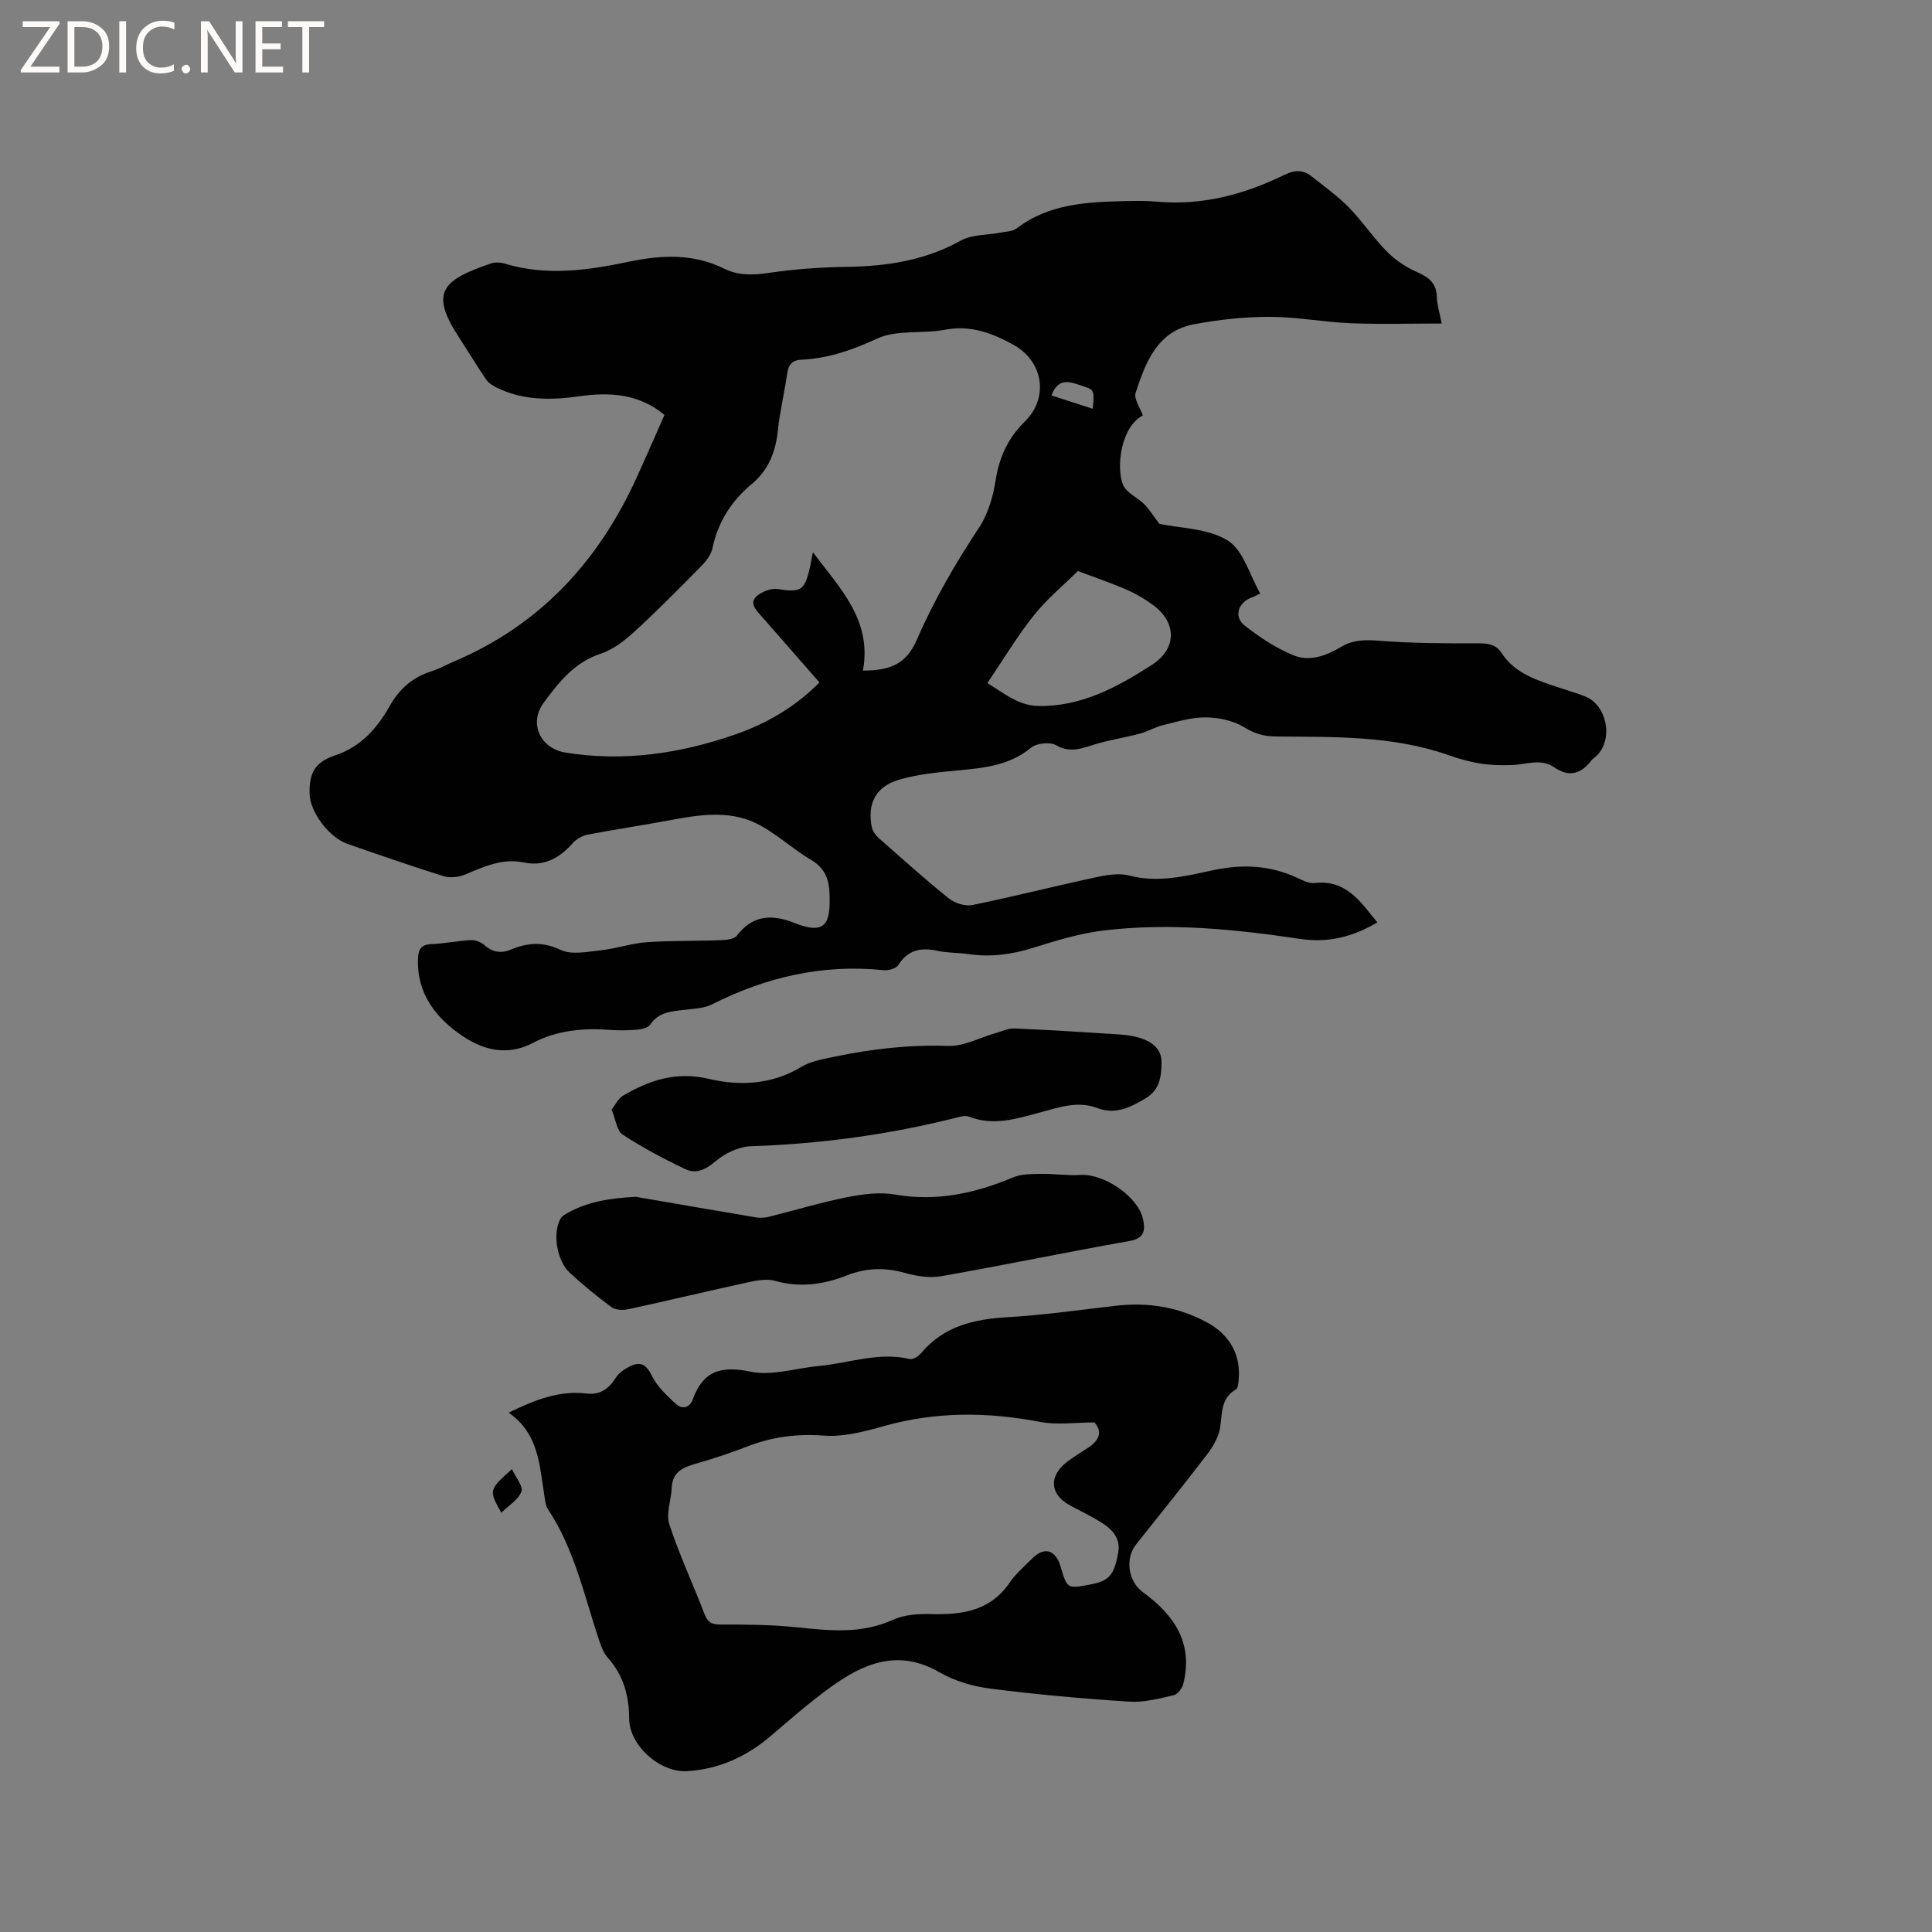 <svg enable-background="new 0 0 400 400" viewBox="0 0 400 400" xmlns="http://www.w3.org/2000/svg"><rect x="0" y="0" width="400" height="400" fill="#808080" stroke="none"/><g fill="#fcfbfa"><path d="m12.4 4.8-6.1 9h6v1.2h-8v-.5l6.1-8.9h-5.7v-1.2h7.6v.4z"/><path d="m14 15v-10.6h3c1.6 0 2.9.5 4 1.4s1.6 2.2 1.6 3.8-.5 3-1.6 3.9-2.4 1.5-4 1.5zm1.4-9.4v8.2h1.6c1.3 0 2.4-.4 3.1-1.1s1.1-1.8 1.1-3.1-.4-2.3-1.2-3-1.8-1-3.1-1z"/><path d="m26.1 4.4v10.6h-1.4v-10.6z"/><path d="m36.1 14.6c-.8.4-1.8.6-2.9.6-1.5 0-2.7-.5-3.6-1.4s-1.4-2.2-1.4-3.8c0-1.7.5-3.1 1.5-4.1s2.3-1.6 3.9-1.6c1 0 1.8.1 2.5.4v1.4c-.8-.4-1.6-.6-2.5-.6-1.2 0-2.1.4-2.9 1.2s-1.1 1.8-1.1 3.2c0 1.3.3 2.3 1 3s1.6 1.1 2.7 1.1c1 0 2-.2 2.7-.7v1.3z"/><path d="m37.6 14.3c0-.2.1-.5.3-.6s.4-.3.6-.3c.3 0 .5.1.6.3s.3.4.3.6-.1.4-.3.6-.4.3-.6.3c-.3 0-.5-.1-.6-.3s-.3-.4-.3-.6z"/><path d="m50.2 15h-1.6l-5.3-8.2c-.2-.2-.3-.5-.4-.7 0 .2.1.7.1 1.5v7.4h-1.4v-10.6h1.7l5.2 8.1c.2.4.4.6.4.7 0-.3-.1-.8-.1-1.5v-7.3h1.4z"/><path d="m58.6 15h-5.7v-10.6h5.5v1.2h-4.1v3.4h3.8v1.2h-3.8v3.6h4.3z"/><path d="m67.1 5.6h-3.1v9.4h-1.4v-9.4h-3v-1.2h7.5z"/></g><path d="m298.49 66.98c-6.45 0-12.67.19-18.86-.06-5.6-.23-11.19-1.32-16.78-1.32-5.24 0-10.55.57-15.7 1.55-7.59 1.44-9.97 7.9-12.03 14.19-.41 1.25.95 3.08 1.5 4.66-4.7 2.51-5.54 10.98-4.09 14.41.69 1.64 2.98 2.57 4.37 3.98 1.1 1.11 1.93 2.49 3.13 4.06 4.35.94 10.03.91 14.14 3.44 3.24 2 4.54 7.15 6.75 10.99-.69.33-1.14.61-1.64.78-2.85.94-3.94 3.97-1.64 5.8 3.11 2.47 6.56 4.75 10.21 6.23 3.22 1.31 6.71.11 9.72-1.71 2.47-1.49 4.95-1.56 7.83-1.33 6.94.55 13.92.56 20.89.55 1.98 0 3.48.29 4.59 1.99 2.89 4.43 7.66 5.74 12.27 7.29 1.7.58 3.45 1.05 5.11 1.74 4.5 1.85 5.79 8.9 2.29 12.26-.38.37-.85.67-1.17 1.08-2.14 2.76-4.61 3.36-7.6 1.3-2.76-1.9-5.72-.58-8.63-.47-2.18.08-4.4.05-6.55-.29-2.29-.36-4.56-1-6.75-1.77-11.64-4.09-23.76-3.72-35.81-3.85-2.37-.03-4.31-.59-6.44-1.91-2.24-1.39-5.27-2.01-7.96-2.04-2.93-.04-5.9.89-8.8 1.59-1.67.4-3.2 1.34-4.87 1.78-3.14.84-6.39 1.3-9.48 2.27-2.66.84-4.97 1.75-7.83.12-1.28-.73-4.04-.43-5.2.52-4.5 3.7-9.76 4.19-15.17 4.7-4.09.38-8.25.78-12.16 1.92-4.84 1.42-6.62 4.98-5.63 9.85.17.83.83 1.69 1.49 2.28 4.77 4.21 9.5 8.47 14.46 12.45 1.23.99 3.38 1.67 4.88 1.36 8.39-1.7 16.69-3.83 25.05-5.63 2.4-.51 5.1-1.07 7.36-.48 5.95 1.57 11.65.15 17.25-1.06 6.16-1.33 11.89-1.1 17.58 1.55 1.14.53 2.47 1.21 3.62 1.07 6.57-.76 9.52 3.96 12.98 8.16-5.03 2.94-10.01 4.3-16 3.41-13.42-2-26.97-3.36-40.54-1.76-4.99.59-9.92 2.09-14.74 3.61-4.44 1.39-8.82 1.97-13.41 1.29-2.09-.31-4.26-.21-6.32-.66-3.41-.75-6.13-.29-8.16 2.91-.46.73-2.02 1.19-3.01 1.09-12.59-1.3-24.33 1.39-35.55 7.06-1.71.87-3.88.92-5.86 1.16-2.65.31-5.22.47-6.96 3.04-.46.68-1.8.98-2.76 1.06-1.9.16-3.82.17-5.72.03-5.49-.42-10.92.13-15.77 2.69-5.34 2.81-10.29 1.48-14.56-1.38-5.47-3.67-9.54-8.73-9.27-16.03.07-1.84.55-2.93 2.7-3.02 2.75-.12 5.47-.69 8.22-.84.91-.05 2.07.37 2.76.98 1.72 1.52 3.46 1.85 5.55.98 3.43-1.43 6.61-1.68 10.32.07 2.31 1.09 5.59.36 8.4.06 3.15-.34 6.23-1.43 9.38-1.65 5.13-.36 10.29-.23 15.44-.43 1.12-.04 2.71-.21 3.26-.94 3.27-4.34 7.39-4.43 11.86-2.64 6.77 2.71 7.5-.18 7.32-5.95-.09-2.97-.9-5.37-3.79-7.07-4-2.34-7.45-5.72-11.59-7.68-5.66-2.67-11.8-1.65-17.8-.53-5.62 1.05-11.28 1.88-16.89 2.96-1.12.22-2.35.92-3.11 1.78-2.73 3.06-5.9 4.87-10.08 3.99-4.46-.94-8.26.85-12.18 2.49-1.33.55-3.13.76-4.47.34-6.67-2.08-13.26-4.38-19.87-6.67-3.84-1.33-7.76-6.57-7.87-10.35-.12-4.44 1.15-6.61 5.34-8.01 5.31-1.77 8.66-5.63 11.25-10.21 2.04-3.62 4.84-6 8.78-7.23 1.51-.47 2.9-1.29 4.36-1.91 17.88-7.53 30.06-20.73 37.99-38.16 1.93-4.24 3.78-8.51 5.75-12.95-5.27-4.41-11.35-4.76-17.68-3.86-5.86.83-11.63.89-17.09-1.82-.81-.4-1.68-.96-2.17-1.68-1.94-2.85-3.71-5.82-5.6-8.7-6.18-9.43-3.37-11.88 6.61-15.3.85-.29 1.96-.24 2.83.02 8.64 2.64 17.27 1.39 25.78-.39 6.81-1.42 13.32-1.71 19.72 1.46 2.93 1.45 6 1.33 9.26.85 5.31-.78 10.71-1.16 16.08-1.24 8.28-.12 16.16-1.3 23.57-5.42 2.35-1.31 5.51-1.14 8.29-1.68 1.13-.22 2.47-.22 3.31-.86 6.76-5.17 14.7-5.47 22.67-5.66 2.12-.05 4.25-.07 6.36.12 9.38.84 18.1-1.48 26.41-5.55 2.07-1.01 3.82-1.11 5.57.27 2.64 2.09 5.41 4.07 7.76 6.46 2.81 2.87 5.06 6.28 7.88 9.14 1.73 1.75 3.92 3.23 6.17 4.22 2.47 1.08 4.1 2.28 4.18 5.18.03 1.57.55 3.12 1.01 5.51zm-119.83 71.86c6.01 0 9.06-1.59 11.14-6.36 3.56-8.18 7.99-15.81 12.9-23.24 1.86-2.81 2.9-6.4 3.43-9.78.76-4.82 2.55-8.75 6.06-12.2 5.04-4.95 3.78-12.48-2.36-15.87-4.41-2.44-8.89-4.13-14.19-3.12-4.65.89-9.96-.06-14.04 1.83-5.12 2.37-10.1 4.11-15.65 4.37-1.96.09-2.7 1.02-2.97 2.87-.58 3.98-1.53 7.91-1.95 11.91-.47 4.41-1.95 8.1-5.43 11-4.17 3.47-6.96 7.83-8.09 13.25-.28 1.33-1.29 2.66-2.29 3.67-4.53 4.61-9.08 9.22-13.84 13.58-2.05 1.88-4.45 3.75-7.03 4.6-5.46 1.79-8.68 5.94-11.79 10.15-3.14 4.26-.7 9.47 4.51 10.31 12 1.94 23.65.23 35-3.69 6.55-2.26 12.49-5.68 17.59-10.82-4.08-4.67-8.09-9.29-12.15-13.88-1.1-1.24-2.41-2.64-.8-4.03 1.09-.93 2.97-1.64 4.34-1.43 4.66.72 5.51.35 6.57-4.21.23-.99.4-1.99.68-3.41 5.65 7.5 12.28 14.09 10.36 24.5zm25.76 2.59c3.3 1.96 6.36 4.67 10.59 4.74 8.88.14 16.33-3.91 23.48-8.52 5.24-3.38 5.2-8.83.09-12.5-1.7-1.23-3.56-2.31-5.49-3.14-3.26-1.4-6.62-2.53-9.94-3.78-3.06 3.04-6.44 5.82-9.11 9.18-3.41 4.27-6.23 9.01-9.62 14.02zm21.81-56.8c.38-3.68.31-3.94-1.82-4.62-2.51-.8-5.24-2.2-6.71 1.86 2.78.89 5.53 1.79 8.53 2.76z" fill="#010102"/><path d="m105.32 292.48c5.56-2.73 10.54-4.64 16.16-3.96 2.74.33 4.57-.98 6.01-3.27.62-.99 1.76-1.77 2.83-2.32 2.13-1.09 3.43-.58 4.61 1.86 1.08 2.24 3.11 4.12 5 5.86 1.29 1.18 2.84.89 3.52-.97 2.14-5.87 5.84-6.96 11.94-5.69 4.43.93 9.39-.74 14.11-1.17 6.27-.58 12.4-2.99 18.86-1.44.66.16 1.82-.6 2.37-1.26 4.67-5.54 10.87-7 17.77-7.4 7.5-.44 14.97-1.5 22.44-2.37 6.72-.78 13.07.22 19.04 3.49 4.71 2.58 7.02 6.81 6.45 12.08-.06.6-.15 1.51-.53 1.73-3.11 1.8-2.85 4.79-3.26 7.76-.27 1.96-1.41 3.99-2.65 5.61-4.82 6.32-9.83 12.5-14.77 18.73-2.33 2.93-1.68 7.65 1.42 9.91 6.49 4.71 10.45 10.54 8.35 18.97-.23.92-1.16 2.16-1.97 2.34-3.02.69-6.17 1.54-9.21 1.34-9.62-.62-19.23-1.48-28.79-2.7-3.6-.46-7.38-1.57-10.5-3.37-8.59-4.97-15.79-1.86-22.72 3.19-4.19 3.05-8.12 6.46-12.05 9.84-5.06 4.35-10.76 7.01-17.49 7.43-5.55.35-11.98-5.27-12-10.91-.02-4.75-1.2-8.95-4.41-12.56-.81-.91-1.31-2.16-1.71-3.34-3.16-9.3-5.12-19.05-10.69-27.42-.5-.75-.58-1.81-.73-2.74-1.04-6.23-1.07-12.83-7.4-17.25zm121.27 2.02c-3.98 0-7.74.57-11.27-.11-10.89-2.09-21.58-2.16-32.32.87-4.04 1.14-8.37 2.28-12.46 1.97-5.57-.42-10.68.25-15.8 2.24-3.45 1.34-6.98 2.51-10.54 3.53-2.68.77-4.97 1.64-5.12 4.99-.11 2.56-1.23 5.38-.5 7.62 2.06 6.32 4.92 12.38 7.3 18.61.71 1.86 1.71 2.14 3.56 2.13 5.16-.02 10.34.03 15.47.56 6.79.7 13.41 1.44 19.97-1.55 2.35-1.07 5.28-1.26 7.93-1.18 6.43.17 12.24-.67 16.24-6.53 1.24-1.82 2.98-3.3 4.55-4.88 2.59-2.63 4.93-1.99 5.99 1.59 1.36 4.57 1.36 4.57 5.89 3.74 4.12-.76 5.18-1.84 6.04-6.7.52-2.94-1.29-4.81-3.53-6.21-2.06-1.28-4.26-2.35-6.41-3.49-4.28-2.26-4.53-6.16-.54-9.13 1.36-1.01 2.8-1.9 4.22-2.82 2.34-1.52 3.04-3.33 1.33-5.25z" fill="#010102"/><path d="m131.67 247.79c8.31 1.43 16.61 2.88 24.93 4.27.89.15 1.88.04 2.76-.18 5.34-1.33 10.62-2.94 16.01-4.01 3.23-.64 6.74-1.11 9.93-.55 8.63 1.49 16.58-.25 24.46-3.56 1.73-.73 3.84-.69 5.78-.72 2.74-.05 5.5.39 8.22.22 4.72-.3 11.84 4.43 12.87 9.08.46 2.06.51 4.01-2.69 4.58-13.03 2.3-25.99 5.01-39.03 7.3-2.39.42-5.11.02-7.49-.66-4.16-1.19-8.11-1.07-12.09.5-4.83 1.9-9.7 2.58-14.85 1.13-1.62-.46-3.58-.14-5.3.23-8.38 1.82-16.72 3.82-25.1 5.64-1.1.24-2.65.18-3.48-.43-2.99-2.19-5.85-4.57-8.59-7.07-2.72-2.48-3.66-8.22-1.97-11.23.32-.58 1.07-.98 1.69-1.32 3.89-2.13 8.39-2.96 13.94-3.22z" fill="#010102"/><path d="m126.62 229.72c.83-1.03 1.39-2.3 2.37-2.87 5.48-3.2 10.95-5.08 17.76-3.48 6.3 1.48 13 1.23 19.07-2.44 2-1.21 4.54-1.65 6.89-2.14 7.77-1.63 15.57-2.52 23.58-2.24 3.26.11 6.58-1.73 9.88-2.67 1.27-.36 2.57-1 3.83-.95 7.3.31 14.59.77 21.87 1.25 1.46.1 2.97.32 4.35.78 2.32.78 4.27 2.21 4.26 4.92-.01 2.86-.33 5.73-3.19 7.45-3.13 1.88-6.26 3.53-10.09 2.08-4.05-1.54-7.95-.15-11.8.89-4.9 1.33-9.74 2.89-14.84.87-.6-.24-1.45-.05-2.13.12-14.11 3.6-28.43 5.54-42.99 6.03-2.49.08-5.33 1.45-7.27 3.09-2.05 1.74-4.04 2.71-6.27 1.65-4.46-2.11-8.86-4.45-12.98-7.15-1.22-.78-1.43-3.1-2.3-5.19z" fill="#010102"/><path d="m103.79 313.2c-2.61-4.7-2.61-4.7 2.2-9.03.79 1.73 2.37 3.56 1.96 4.65-.62 1.68-2.6 2.84-4.16 4.38z" fill="#010102"/></svg>